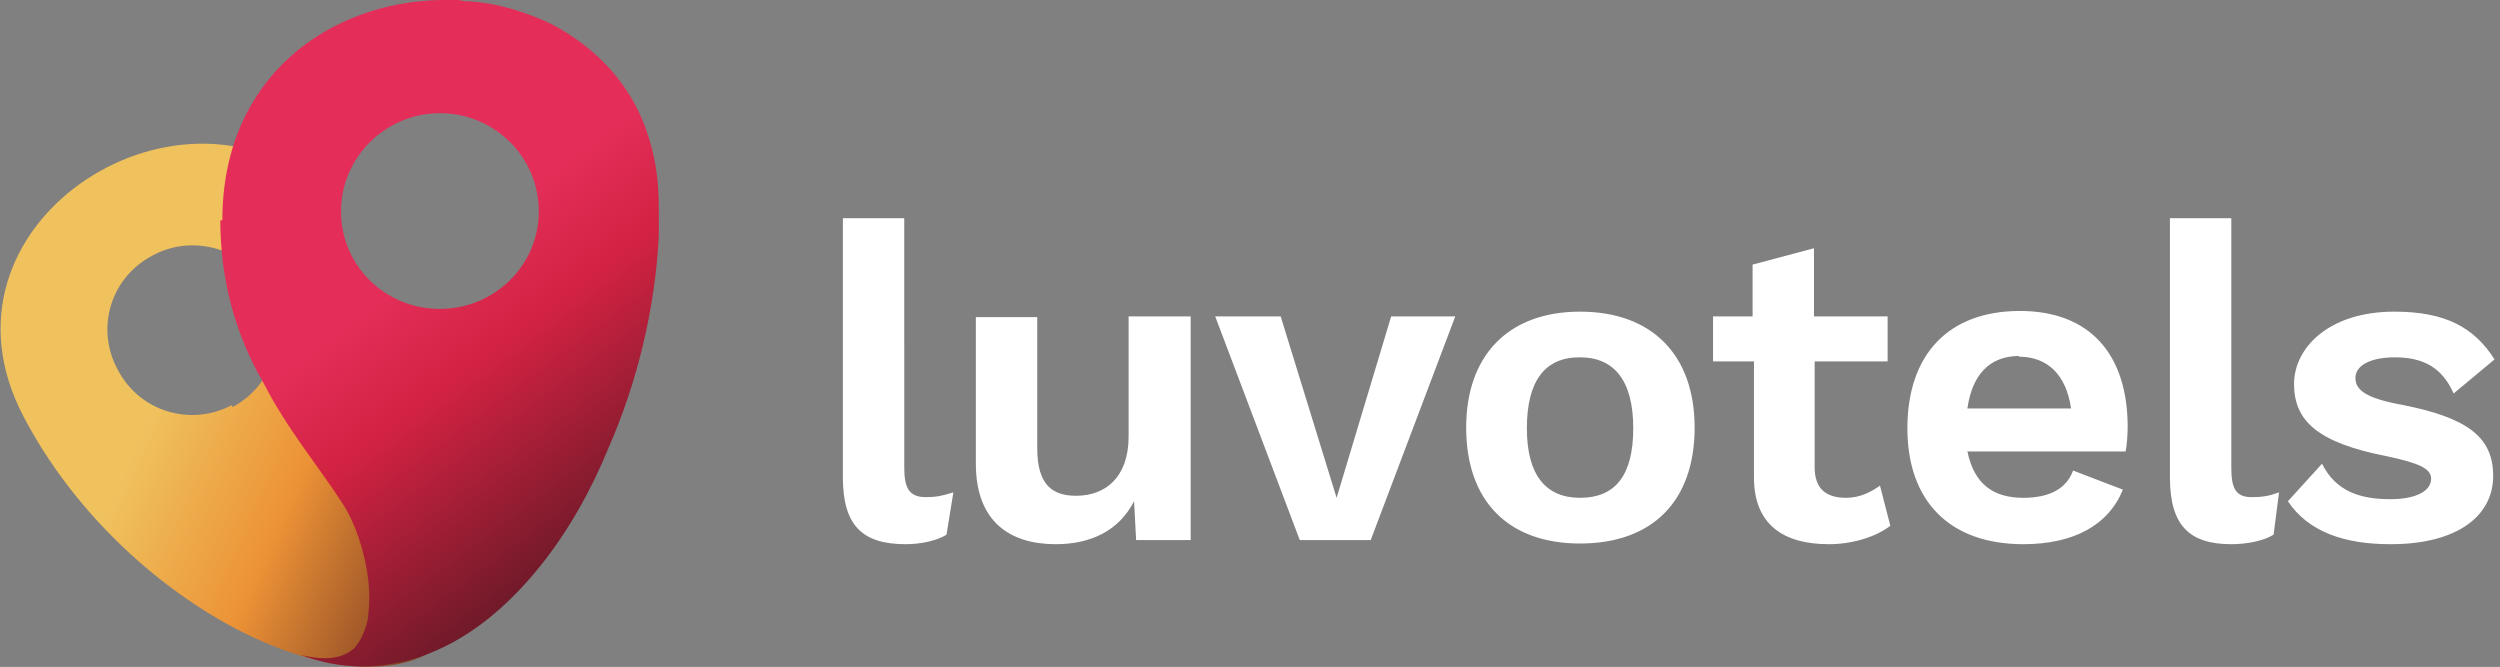 <svg xmlns="http://www.w3.org/2000/svg" width="366.6" height="97.8"><rect width="100%" height="100%" fill="#808080" stroke="none"/><defs><linearGradient id="a" x1="-458.3" x2="-457.3" y1="405" y2="405" gradientUnits="userSpaceOnUse" gradientTransform="matrix(-73.003,-32.503,-32.503,73.003,-20215.613,-44389.57)"><stop stop-color="#672C1F" offset="0"/><stop stop-color="#EC9236" offset=".4"/><stop stop-color="#EFC25E" offset=".7"/><stop stop-color="#EFC25E" offset="1"/></linearGradient><linearGradient id="b" x1="-458.4" x2="-457.4" y1="402.9" y2="402.9" gradientUnits="userSpaceOnUse" gradientTransform="matrix(-50.367,-66.84,-66.84,50.367,3931.734,-50851.469)"><stop stop-color="#661927" offset="0"/><stop stop-color="#D12241" offset=".4"/><stop stop-color="#E42E59" offset=".6"/><stop stop-color="#E42E59" offset="1"/></linearGradient></defs><g fill="#fff" style="-inkscape-font-specification:WorkSans-SemiBold" font-weight="600" font-size="71.6" font-family="Work Sans"><path d="M132.6 32h-9v38c0 7 2.8 9.8 9.2 9.8 2.2 0 4.6-.5 6-1.4l1-6.2c-1.6.5-2.5.7-4 .7-2.4 0-3.2-1.2-3.2-4.3V32zM165.5 46.4V64c0 6-3.4 8.7-7.7 8.7-3.5 0-5.7-1.6-5.7-7V46.5h-9V68c0 8.5 5 11.8 11.7 11.8 5.2 0 9.3-2 11.5-6.3l.3 5.7h8V46.4h-9zM204 46.4L196 73l-8.2-26.6h-9.6l12.4 32.8H201l12.4-32.8H204zM231.7 45.7c-10.5 0-16.7 6.4-16.7 17 0 10.8 6.2 17 16.7 17 10.6 0 16.8-6.2 16.8-17 0-10.6-6.2-17-16.8-17zm0 6.7c5 0 7.8 3.4 7.8 10.4S236.8 73 231.7 73c-5 0-7.8-3.3-7.8-10.2 0-7 2.7-10.4 7.7-10.4zM275.7 71.2c-1.4 1-3 1.8-5 1.8-3 0-4.6-1.4-4.6-4.5V53h10.7v-6.6H266v-10l-9 2.4v7.6h-5.8V53h6v17c0 7 4.4 9.8 11 9.8 3.3 0 6.8-1 9-2.7l-1.5-5.8zM312 62.6c0-10.7-5.6-17-15.8-17-10.5 0-16.5 6.4-16.5 17.2 0 10.7 6.2 17 17 17 7.4 0 12.5-2.8 14.6-8L304 69c-1 2.7-3.5 4-7.3 4-4.4 0-7.2-2-8.2-6.8h23.2c.2-1 .3-2.6.3-3.6zm-16-10.3c4.3 0 7 2.7 7.7 7.6h-15.2c.7-5 3.3-7.7 7.6-7.7zM327 32h-8.8v38c0 7 2.8 9.8 9 9.8 2.3 0 4.8-.5 6.2-1.4l.8-6.2c-1.4.5-2.3.7-4 .7-2.3 0-3-1.2-3-4.3V32zM350.6 79.8c9.8 0 15-4.2 15-10 0-5.6-3.6-8.5-13.2-10.4-5.5-1-7-2.2-7-4 0-1.7 2-3 5.8-3 4.4 0 7 1.7 8.6 5.3l6-5c-3-4.7-7.2-7-14.7-7-9.6 0-14.7 5.3-14.7 10.6 0 5.4 3.4 8.6 13.6 10.6 4.7 1 6.5 1.8 6.5 3.3 0 1.8-2.2 3-6 3-4.5 0-8-1.2-10-5.2l-5 5.5c3 4.5 8.3 6.3 15 6.3z"/></g><path fill="url(#a)" d="M58 51h-.6c-1.2-.4-6.3-5-12.3-12.2-6-7.3 1-11.2 1.4-11.6C25.8 9.5-11.2 33 3.4 61c14.3 27.4 47.4 44 61.2 33.7-15-10.5-4.4-25-6.4-43.7zm-24 8.4c-6 3.2-13.6 1-16.8-5.3-3.2-6-1-13.5 5.3-16.7 6-3.2 13.7-.8 17 5.3 3 6.2.7 13.7-5.4 17z" transform="translate(0.007,0)"/><path fill="url(#b)" d="M32.3 32.3c0 8.8 2.2 16 5.3 22l1 1.8c3.6 7 8.2 12.4 11.6 17.7 1.8 2.7 3.3 7 3.8 11.3.2 1.7.2 3.4 0 5v.3c-.3 1.8-1 3.4-2 4.6-1.6 1.5-4.2 2-8 1 6 2.3 12 2.2 17.6.3 6.6-2.2 12.6-7 17.7-13.4 4-5 7.4-11 10-17.4 4.2-9.6 6.8-20.5 7.3-31v-4c0-4-.5-7.3-1.5-10.4C92.8 12.5 87.4 7 81 3.6c-1.6-.8-3.2-1.4-5-2-2.2-.7-4.5-1.2-7-1.4-.5 0-1 0-1.7-.2h-2.7c-16 .3-32 11-32 32.3zM79 31c0 8-6.6 14.3-14.5 14.3C56.5 45.3 50 39 50 31s6.6-14.4 14.5-14.4C72.5 16.6 79 23 79 31z" transform="translate(0.007,0)"/></svg>